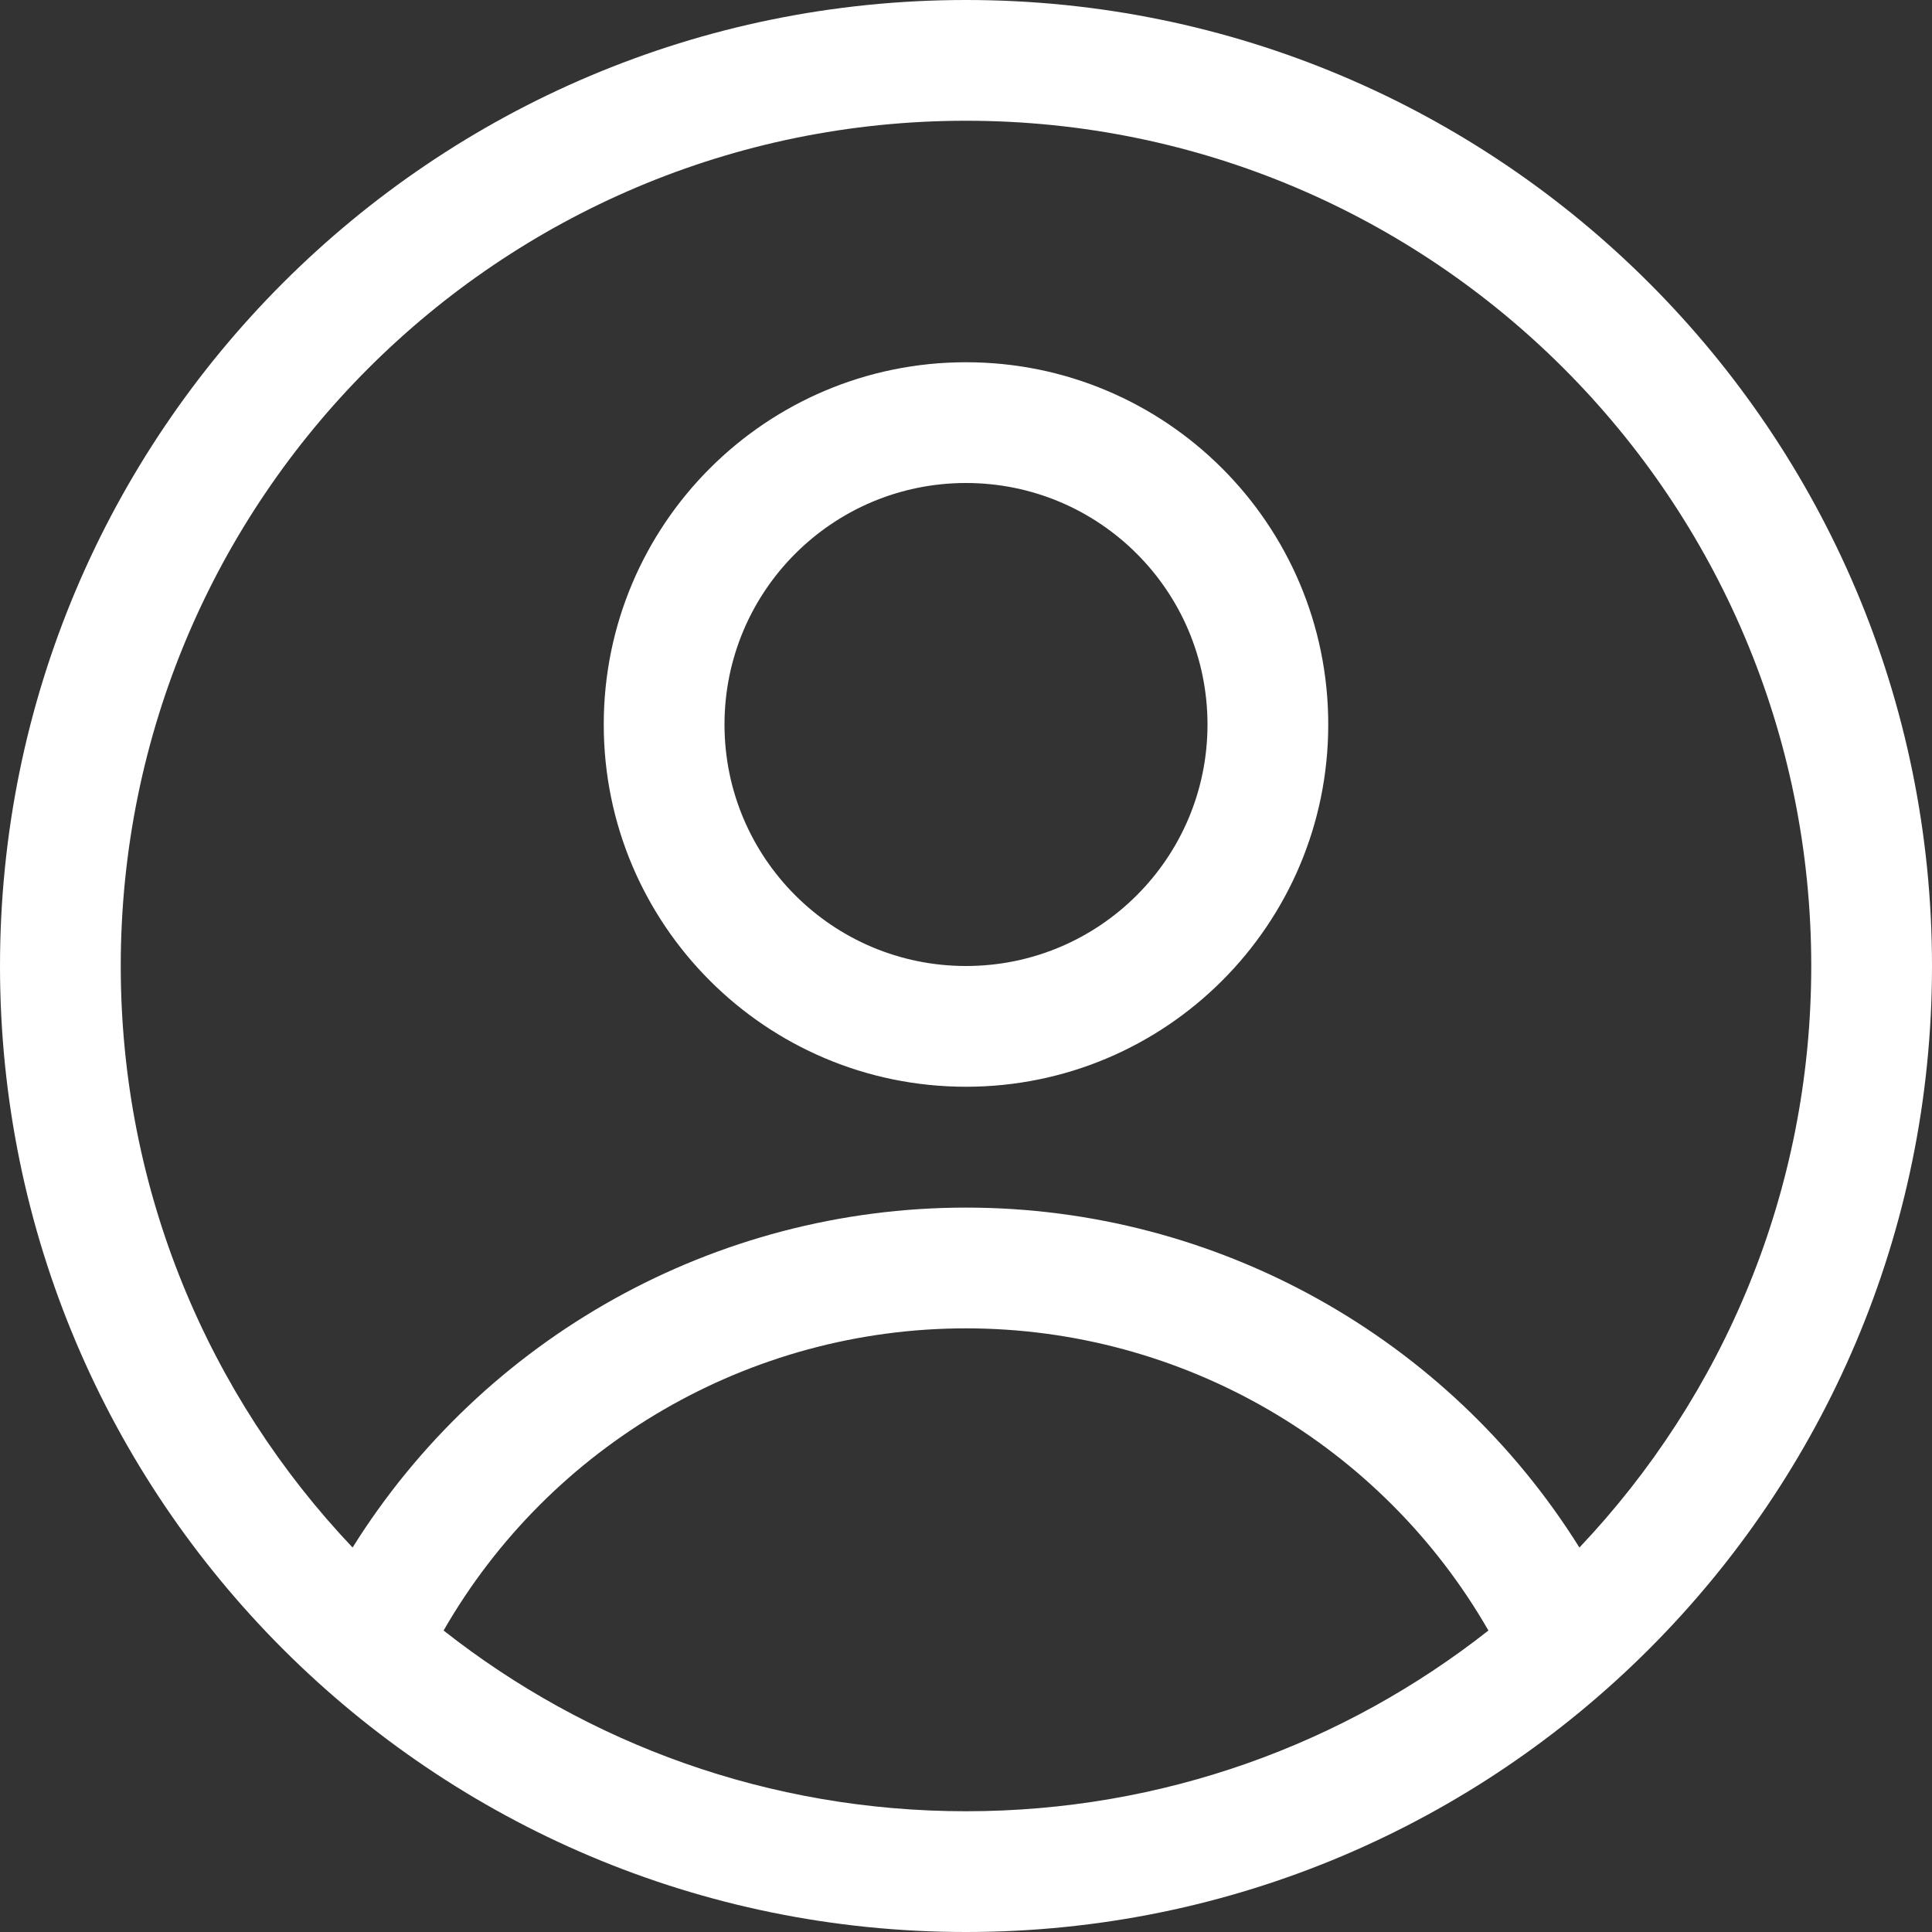<svg width="20" height="20" viewBox="0 0 20 20" fill="none" xmlns="http://www.w3.org/2000/svg">
<rect x="0" y="0" width="20" height="20" fill="#333333" stroke="none"/>
<path fill-rule="evenodd" clip-rule="evenodd" d="M10 0C4.477 0 0 4.477 0 10C0 15.523 4.477 20 10 20C15.523 20 20 15.523 20 10C20 4.477 15.523 0 10 0ZM10 1.25C14.832 1.25 18.75 5.168 18.75 10C18.75 12.332 17.837 14.451 16.35 16.02C14.993 13.848 12.601 12.501 10 12.501C7.399 12.501 5.007 13.848 3.65 16.02C2.162 14.451 1.25 12.332 1.25 10C1.25 5.168 5.168 1.25 10 1.25ZM4.592 16.879C6.08 18.051 7.959 18.75 10 18.75C12.041 18.75 13.919 18.051 15.408 16.879C14.302 14.954 12.244 13.751 10 13.751C7.756 13.751 5.698 14.954 4.592 16.879ZM6.25 7.5C6.25 5.429 7.929 3.75 10 3.75C12.071 3.75 13.75 5.429 13.75 7.5C13.75 9.571 12.071 11.25 10 11.25C7.929 11.25 6.25 9.571 6.25 7.5ZM12.5 7.5C12.5 6.119 11.381 5 10 5C8.619 5 7.5 6.119 7.5 7.5C7.5 8.881 8.619 10 10 10C11.381 10 12.5 8.881 12.5 7.5Z" fill="white"/>
</svg>
